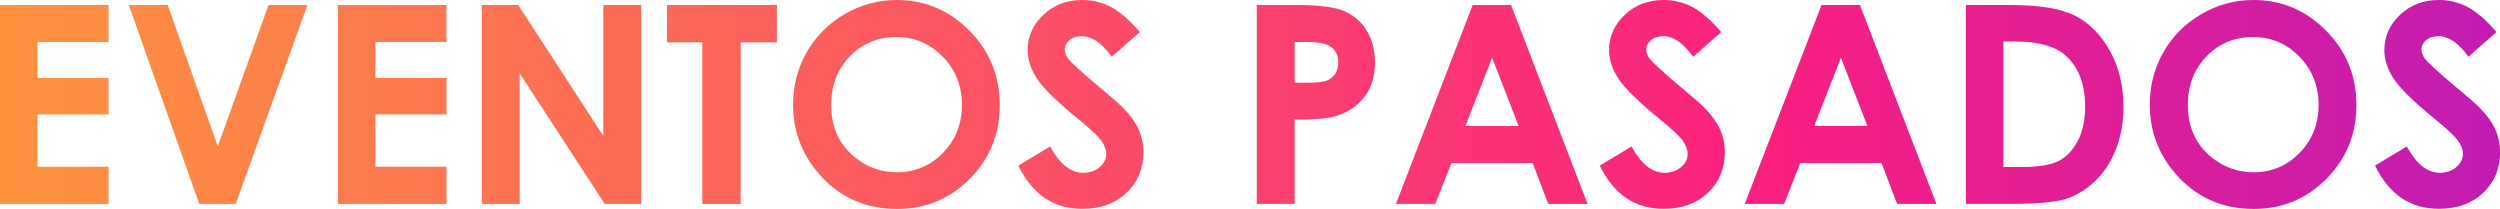 <?xml version="1.0" encoding="utf-8"?>
<!-- Generator: Adobe Illustrator 23.0.2, SVG Export Plug-In . SVG Version: 6.00 Build 0)  -->
<svg version="1.1" id="Capa_1" xmlns="http://www.w3.org/2000/svg" xmlns:xlink="http://www.w3.org/1999/xlink" x="0px" y="0px"
	 viewBox="0 0 384.1 32.1" style="enable-background:new 0 0 384.1 32.1;" xml:space="preserve">
<style type="text/css">
	.st0{fill:url(#SVGID_1_);}
	.st1{fill:url(#SVGID_2_);}
	.st2{fill:url(#SVGID_3_);}
	.st3{fill:url(#SVGID_4_);}
	.st4{fill:url(#SVGID_5_);}
	.st5{fill:url(#SVGID_6_);}
	.st6{fill:url(#SVGID_7_);}
	.st7{fill:url(#SVGID_8_);}
	.st8{fill:url(#SVGID_9_);}
	.st9{fill:url(#SVGID_10_);}
	.st10{fill:url(#SVGID_11_);}
	.st11{fill:url(#SVGID_12_);}
	.st12{fill:url(#SVGID_13_);}
	.st13{fill:url(#SVGID_14_);}
</style>
<g>
	<linearGradient id="SVGID_1_" gradientUnits="userSpaceOnUse" x1="1.506" y1="16.048" x2="425.898" y2="16.048">
		<stop  offset="0" style="stop-color:#FD933F"/>
		<stop  offset="0.637" style="stop-color:#F92080"/>
		<stop  offset="1" style="stop-color:#AC1BC6"/>
	</linearGradient>
	<path class="st0" d="M0,0.77h16.68v5.69H5.77v5.53h10.91v5.59H5.77v8.04h10.91v5.71H0V0.77z"/>
	<linearGradient id="SVGID_2_" gradientUnits="userSpaceOnUse" x1="1.506" y1="16.048" x2="425.898" y2="16.048">
		<stop  offset="0" style="stop-color:#FD933F"/>
		<stop  offset="0.637" style="stop-color:#F92080"/>
		<stop  offset="1" style="stop-color:#AC1BC6"/>
	</linearGradient>
	<path class="st1" d="M19.79,0.77h5.98l7.69,21.71l7.8-21.71h5.97L36.22,31.33h-5.61L19.79,0.77z"/>
	<linearGradient id="SVGID_3_" gradientUnits="userSpaceOnUse" x1="1.506" y1="16.048" x2="425.898" y2="16.048">
		<stop  offset="0" style="stop-color:#FD933F"/>
		<stop  offset="0.637" style="stop-color:#F92080"/>
		<stop  offset="1" style="stop-color:#AC1BC6"/>
	</linearGradient>
	<path class="st2" d="M51.91,0.77h16.68v5.69H57.69v5.53h10.91v5.59H57.69v8.04h10.91v5.71H51.91V0.77z"/>
	<linearGradient id="SVGID_4_" gradientUnits="userSpaceOnUse" x1="1.506" y1="16.048" x2="425.898" y2="16.048">
		<stop  offset="0" style="stop-color:#FD933F"/>
		<stop  offset="0.637" style="stop-color:#F92080"/>
		<stop  offset="1" style="stop-color:#AC1BC6"/>
	</linearGradient>
	<path class="st3" d="M74.04,0.77h5.58l13.07,20.11V0.77h5.82v30.56h-5.6L79.85,11.28v20.05h-5.82V0.77z"/>
	<linearGradient id="SVGID_5_" gradientUnits="userSpaceOnUse" x1="1.506" y1="16.048" x2="425.898" y2="16.048">
		<stop  offset="0" style="stop-color:#FD933F"/>
		<stop  offset="0.637" style="stop-color:#F92080"/>
		<stop  offset="1" style="stop-color:#AC1BC6"/>
	</linearGradient>
	<path class="st4" d="M102.48,0.77h16.89V6.5h-5.57v24.83h-5.9V6.5h-5.42V0.77z"/>
	<linearGradient id="SVGID_6_" gradientUnits="userSpaceOnUse" x1="1.506" y1="16.048" x2="425.898" y2="16.048">
		<stop  offset="0" style="stop-color:#FD933F"/>
		<stop  offset="0.637" style="stop-color:#F92080"/>
		<stop  offset="1" style="stop-color:#AC1BC6"/>
	</linearGradient>
	<path class="st5" d="M137.78,0c4.32,0,8.04,1.57,11.15,4.7c3.11,3.13,4.67,6.95,4.67,11.45c0,4.46-1.54,8.23-4.6,11.32
		c-3.07,3.09-6.79,4.63-11.17,4.63c-4.59,0-8.4-1.59-11.43-4.76c-3.03-3.17-4.55-6.94-4.55-11.3c0-2.92,0.71-5.61,2.12-8.06
		c1.41-2.45,3.36-4.39,5.83-5.83C132.26,0.72,134.93,0,137.78,0z M137.72,5.69c-2.83,0-5.21,0.98-7.13,2.95
		c-1.93,1.97-2.89,4.47-2.89,7.5c0,3.38,1.21,6.05,3.64,8.02c1.89,1.54,4.05,2.31,6.49,2.31c2.76,0,5.11-1,7.05-2.99
		c1.94-1.99,2.91-4.45,2.91-7.37c0-2.91-0.98-5.37-2.93-7.39C142.9,6.7,140.52,5.69,137.72,5.69z"/>
	<linearGradient id="SVGID_7_" gradientUnits="userSpaceOnUse" x1="1.506" y1="16.048" x2="425.898" y2="16.048">
		<stop  offset="0" style="stop-color:#FD933F"/>
		<stop  offset="0.637" style="stop-color:#F92080"/>
		<stop  offset="1" style="stop-color:#AC1BC6"/>
	</linearGradient>
	<path class="st6" d="M175.12,4.92l-4.31,3.8c-1.51-2.11-3.05-3.16-4.62-3.16c-0.76,0-1.39,0.2-1.87,0.61
		c-0.49,0.41-0.73,0.87-0.73,1.38c0,0.51,0.17,1,0.52,1.45c0.47,0.61,1.89,1.92,4.27,3.93c2.22,1.86,3.57,3.03,4.04,3.51
		c1.18,1.19,2.02,2.33,2.51,3.42s0.74,2.27,0.74,3.56c0,2.51-0.87,4.58-2.6,6.21c-1.73,1.64-3.99,2.45-6.78,2.45
		c-2.18,0-4.07-0.53-5.69-1.6c-1.61-1.07-3-2.74-4.15-5.03l4.89-2.95c1.47,2.7,3.16,4.05,5.08,4.05c1,0,1.84-0.29,2.52-0.87
		c0.68-0.58,1.02-1.25,1.02-2.01c0-0.69-0.26-1.38-0.77-2.08c-0.51-0.69-1.64-1.75-3.39-3.18c-3.33-2.71-5.48-4.81-6.45-6.28
		c-0.97-1.47-1.46-2.95-1.46-4.41c0-2.12,0.81-3.94,2.42-5.45c1.61-1.52,3.61-2.27,5.98-2.27c1.52,0,2.98,0.35,4.36,1.06
		C172.02,1.77,173.51,3.05,175.12,4.92z"/>
	<linearGradient id="SVGID_8_" gradientUnits="userSpaceOnUse" x1="1.506" y1="16.048" x2="425.898" y2="16.048">
		<stop  offset="0" style="stop-color:#FD933F"/>
		<stop  offset="0.637" style="stop-color:#F92080"/>
		<stop  offset="1" style="stop-color:#AC1BC6"/>
	</linearGradient>
	<path class="st7" d="M193.09,0.77h6.17c3.34,0,5.74,0.31,7.22,0.92c1.47,0.62,2.64,1.61,3.49,2.99c0.85,1.38,1.28,3.03,1.28,4.95
		c0,2.13-0.56,3.91-1.67,5.32c-1.11,1.41-2.63,2.4-4.54,2.95c-1.12,0.32-3.16,0.48-6.13,0.48v12.94h-5.82V0.77z M198.91,12.71h1.85
		c1.45,0,2.47-0.1,3.03-0.31c0.57-0.21,1.02-0.55,1.34-1.03c0.32-0.48,0.49-1.06,0.49-1.74c0-1.18-0.46-2.04-1.37-2.58
		c-0.66-0.4-1.9-0.6-3.7-0.6h-1.64V12.71z"/>
	<linearGradient id="SVGID_9_" gradientUnits="userSpaceOnUse" x1="1.506" y1="16.048" x2="425.898" y2="16.048">
		<stop  offset="0" style="stop-color:#FD933F"/>
		<stop  offset="0.637" style="stop-color:#F92080"/>
		<stop  offset="1" style="stop-color:#AC1BC6"/>
	</linearGradient>
	<path class="st8" d="M226.26,0.77h5.9l11.75,30.56h-6.04l-2.39-6.29h-12.47l-2.49,6.29h-6.05L226.26,0.77z M229.25,8.87l-4.1,10.49
		h8.17L229.25,8.87z"/>
	<linearGradient id="SVGID_10_" gradientUnits="userSpaceOnUse" x1="1.506" y1="16.048" x2="425.898" y2="16.048">
		<stop  offset="0" style="stop-color:#FD933F"/>
		<stop  offset="0.637" style="stop-color:#F92080"/>
		<stop  offset="1" style="stop-color:#AC1BC6"/>
	</linearGradient>
	<path class="st9" d="M264.45,4.92l-4.31,3.8c-1.51-2.11-3.05-3.16-4.62-3.16c-0.76,0-1.39,0.2-1.87,0.61
		c-0.49,0.41-0.73,0.87-0.73,1.38c0,0.51,0.17,1,0.52,1.45c0.47,0.61,1.89,1.92,4.27,3.93c2.22,1.86,3.57,3.03,4.04,3.51
		c1.18,1.19,2.02,2.33,2.51,3.42s0.74,2.27,0.74,3.56c0,2.51-0.87,4.58-2.6,6.21c-1.73,1.64-3.99,2.45-6.78,2.45
		c-2.18,0-4.07-0.53-5.69-1.6s-3-2.74-4.15-5.03l4.89-2.95c1.47,2.7,3.16,4.05,5.08,4.05c1,0,1.84-0.29,2.52-0.87
		c0.68-0.58,1.02-1.25,1.02-2.01c0-0.69-0.26-1.38-0.77-2.08c-0.51-0.69-1.64-1.75-3.39-3.18c-3.33-2.71-5.48-4.81-6.45-6.28
		c-0.97-1.47-1.46-2.95-1.46-4.41c0-2.12,0.81-3.94,2.42-5.45c1.61-1.52,3.61-2.27,5.98-2.27c1.52,0,2.98,0.35,4.36,1.06
		C261.34,1.77,262.84,3.05,264.45,4.92z"/>
	<linearGradient id="SVGID_11_" gradientUnits="userSpaceOnUse" x1="1.506" y1="16.048" x2="425.898" y2="16.048">
		<stop  offset="0" style="stop-color:#FD933F"/>
		<stop  offset="0.637" style="stop-color:#F92080"/>
		<stop  offset="1" style="stop-color:#AC1BC6"/>
	</linearGradient>
	<path class="st10" d="M279.86,0.77h5.9l11.75,30.56h-6.04l-2.39-6.29H276.6l-2.49,6.29h-6.05L279.86,0.77z M282.84,8.87l-4.1,10.49
		h8.17L282.84,8.87z"/>
	<linearGradient id="SVGID_12_" gradientUnits="userSpaceOnUse" x1="1.506" y1="16.048" x2="425.898" y2="16.048">
		<stop  offset="0" style="stop-color:#FD933F"/>
		<stop  offset="0.637" style="stop-color:#F92080"/>
		<stop  offset="1" style="stop-color:#AC1BC6"/>
	</linearGradient>
	<path class="st11" d="M302.03,0.77h6.89c4.44,0,7.74,0.55,9.9,1.65c2.16,1.1,3.94,2.89,5.33,5.37c1.4,2.48,2.1,5.37,2.1,8.68
		c0,2.35-0.39,4.52-1.17,6.49s-1.86,3.61-3.24,4.91c-1.38,1.3-2.87,2.2-4.47,2.7c-1.61,0.5-4.39,0.75-8.34,0.75h-6.99V0.77z
		 M307.8,6.38v19.28h2.7c2.66,0,4.59-0.31,5.78-0.92c1.2-0.61,2.18-1.64,2.94-3.08c0.76-1.44,1.14-3.22,1.14-5.32
		c0-3.24-0.91-5.76-2.72-7.55c-1.63-1.61-4.26-2.41-7.87-2.41H307.8z"/>
	<linearGradient id="SVGID_13_" gradientUnits="userSpaceOnUse" x1="1.506" y1="16.048" x2="425.898" y2="16.048">
		<stop  offset="0" style="stop-color:#FD933F"/>
		<stop  offset="0.637" style="stop-color:#F92080"/>
		<stop  offset="1" style="stop-color:#AC1BC6"/>
	</linearGradient>
	<path class="st12" d="M346.22,0c4.32,0,8.04,1.57,11.15,4.7c3.11,3.13,4.67,6.95,4.67,11.45c0,4.46-1.54,8.23-4.6,11.32
		c-3.07,3.09-6.79,4.63-11.17,4.63c-4.59,0-8.4-1.59-11.43-4.76c-3.03-3.17-4.55-6.94-4.55-11.3c0-2.92,0.71-5.61,2.12-8.06
		c1.41-2.45,3.36-4.39,5.83-5.83C340.7,0.72,343.37,0,346.22,0z M346.16,5.69c-2.83,0-5.21,0.98-7.13,2.95
		c-1.93,1.97-2.89,4.47-2.89,7.5c0,3.38,1.21,6.05,3.64,8.02c1.89,1.54,4.05,2.31,6.49,2.31c2.76,0,5.11-1,7.05-2.99
		c1.94-1.99,2.91-4.45,2.91-7.37c0-2.91-0.98-5.37-2.93-7.39C351.34,6.7,348.96,5.69,346.16,5.69z"/>
	<linearGradient id="SVGID_14_" gradientUnits="userSpaceOnUse" x1="1.506" y1="16.048" x2="425.898" y2="16.048">
		<stop  offset="0" style="stop-color:#FD933F"/>
		<stop  offset="0.637" style="stop-color:#F92080"/>
		<stop  offset="1" style="stop-color:#AC1BC6"/>
	</linearGradient>
	<path class="st13" d="M383.56,4.92l-4.31,3.8c-1.51-2.11-3.05-3.16-4.62-3.16c-0.76,0-1.39,0.2-1.87,0.61
		c-0.49,0.41-0.73,0.87-0.73,1.38c0,0.51,0.17,1,0.52,1.45c0.47,0.61,1.89,1.92,4.27,3.93c2.22,1.86,3.57,3.03,4.04,3.51
		c1.18,1.19,2.02,2.33,2.51,3.42s0.74,2.27,0.74,3.56c0,2.51-0.87,4.58-2.6,6.21c-1.73,1.64-3.99,2.45-6.78,2.45
		c-2.18,0-4.07-0.53-5.69-1.6s-3-2.74-4.15-5.03l4.89-2.95c1.47,2.7,3.16,4.05,5.08,4.05c1,0,1.84-0.29,2.52-0.87
		c0.68-0.58,1.02-1.25,1.02-2.01c0-0.69-0.26-1.38-0.77-2.08s-1.64-1.75-3.39-3.18c-3.33-2.71-5.48-4.81-6.45-6.28
		c-0.97-1.47-1.46-2.95-1.46-4.41c0-2.12,0.81-3.94,2.42-5.45c1.61-1.52,3.61-2.27,5.98-2.27c1.52,0,2.98,0.35,4.36,1.06
		C380.46,1.77,381.95,3.05,383.56,4.92z"/>
</g>
</svg>

